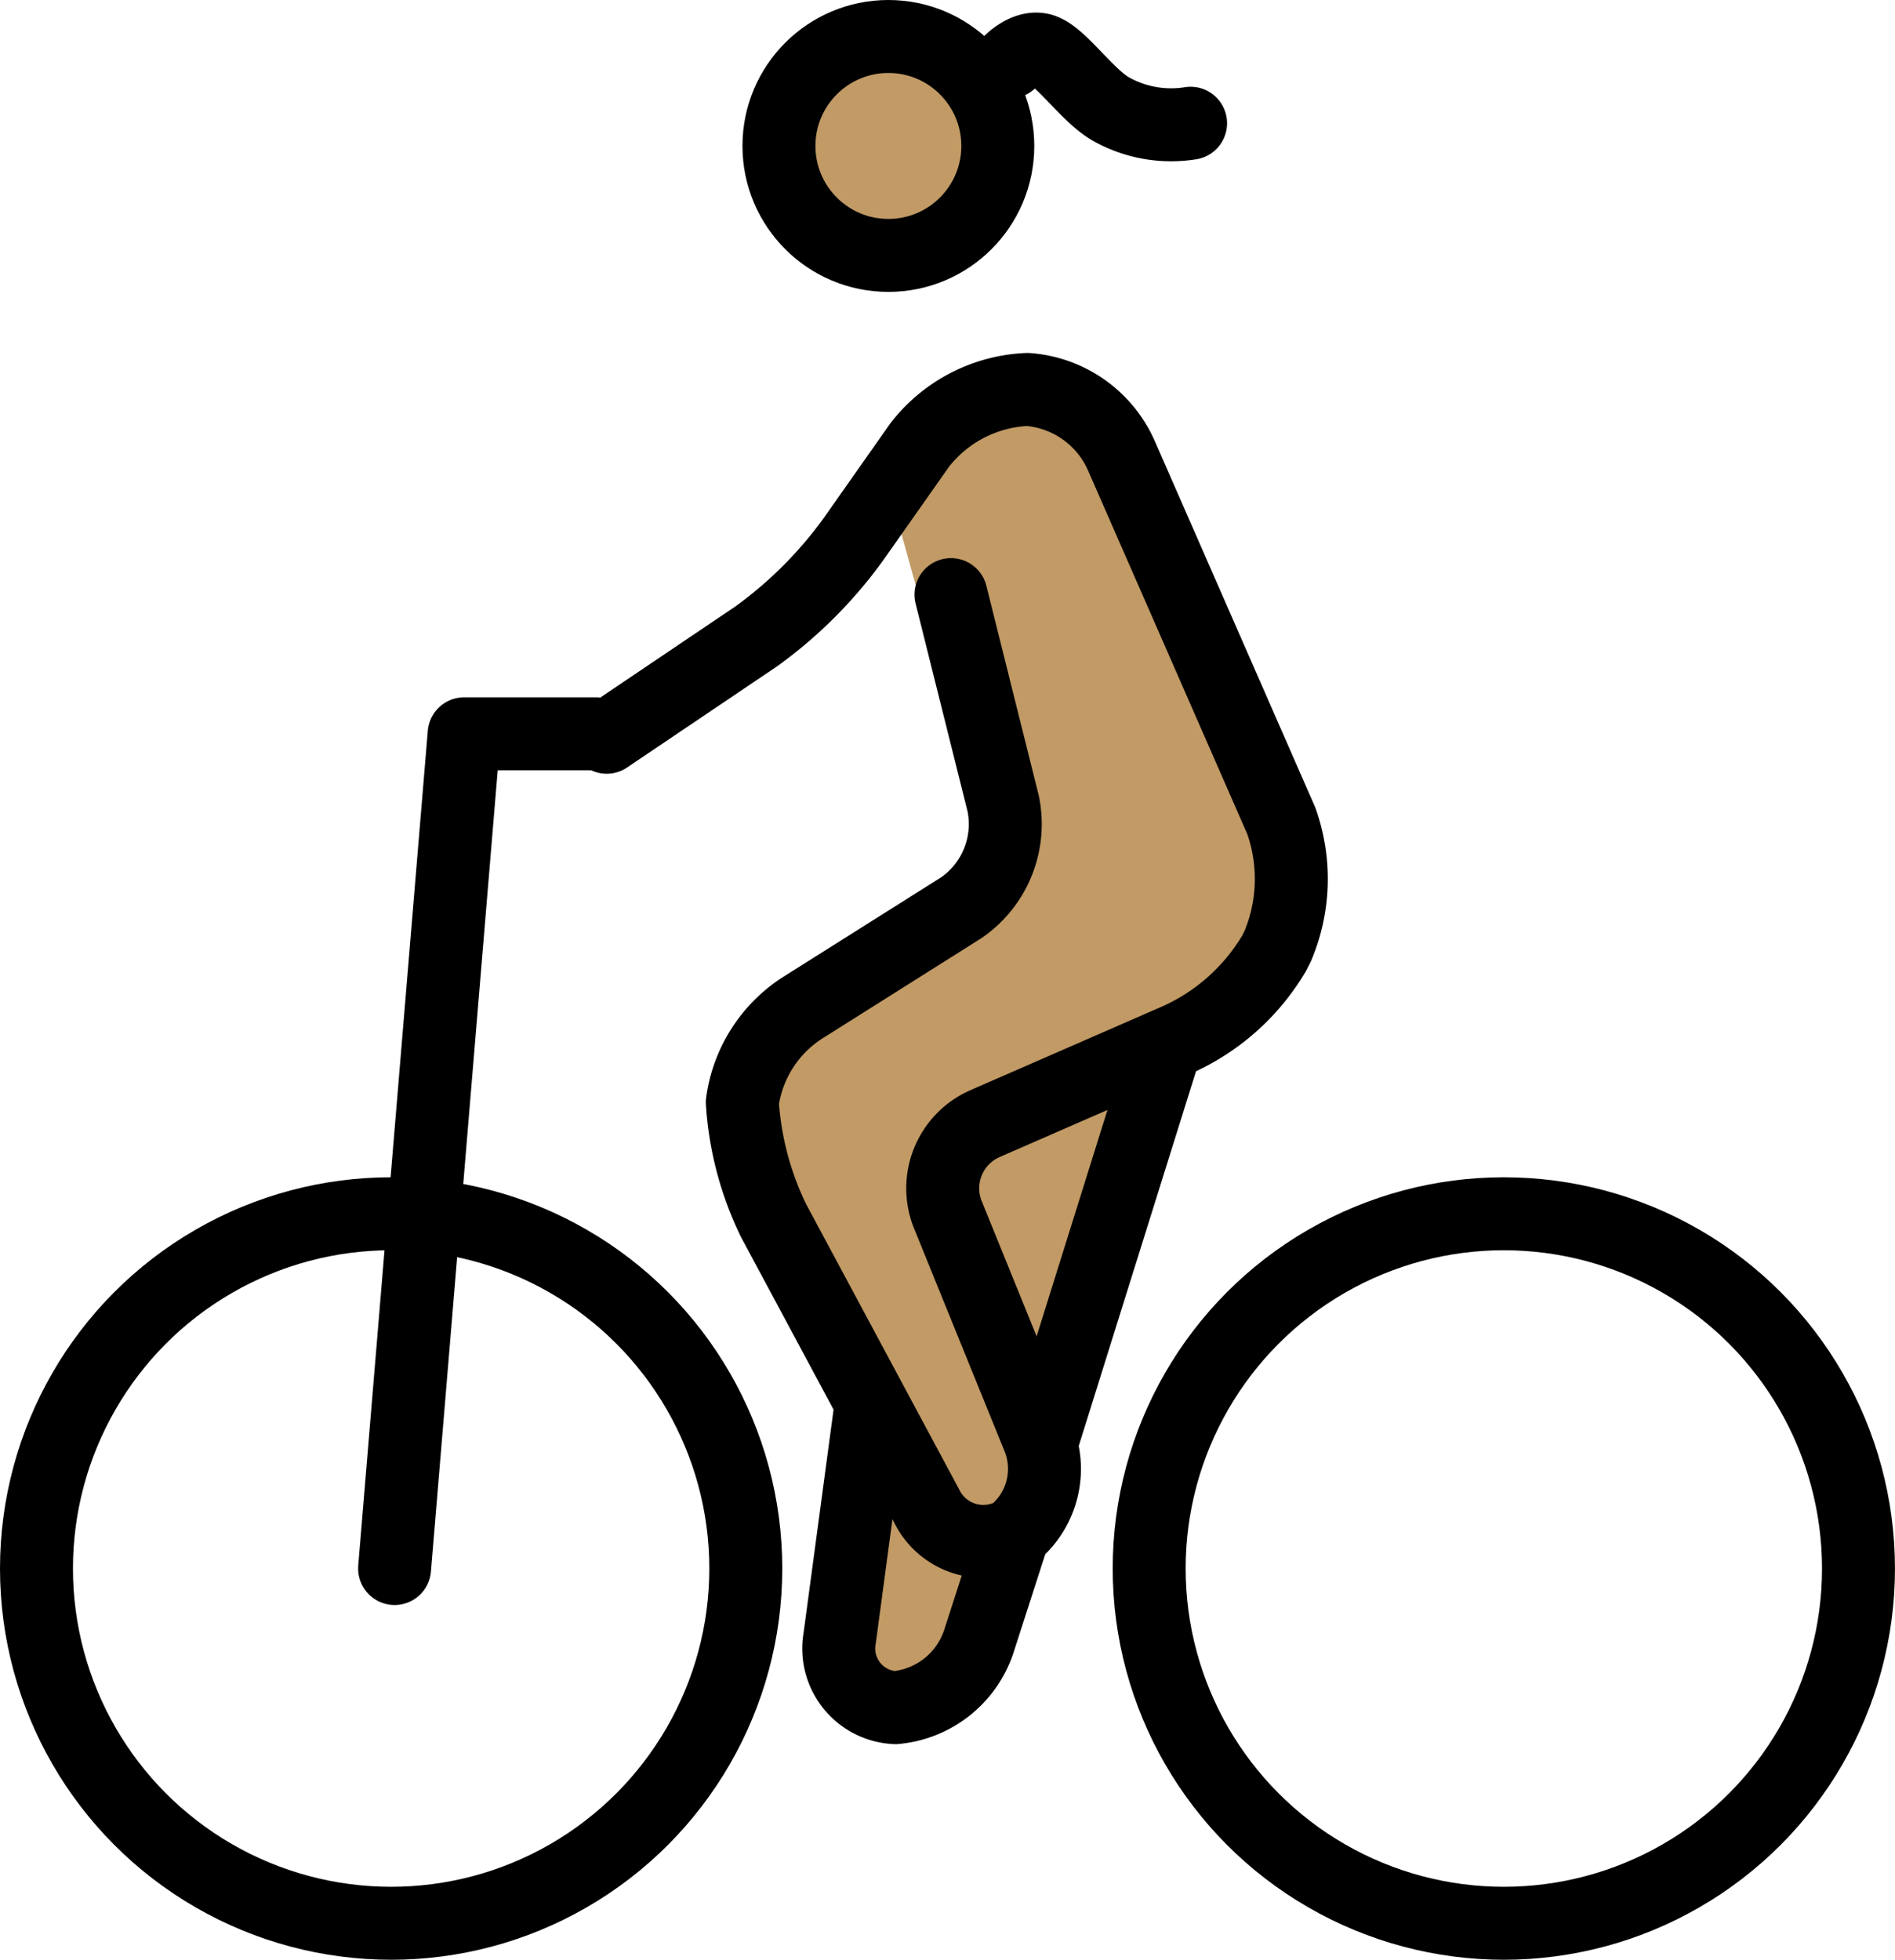 <svg xmlns="http://www.w3.org/2000/svg" xmlns:svg="http://www.w3.org/2000/svg" id="emoji" width="51.952" height="53.712" version="1.1" viewBox="0 0 51.952 53.712"><g id="skin" transform="translate(-8.438,-6.581)"><circle id="circle1" cx="32.793" cy="10.581" r="2.86" fill="#c19a65"/><path id="path1" fill="#c19a65" d="m 32.793,19.923 1.907,-2.764 3.622,0.095 6.006,13.441 -2.002,3.623 -2.383,2.383 -2.955,10.677 -3.241,6.387 -2.288,-1.907 0.858,-6.768 -3.622,-6.673 0.095,-3.146 7.626,-4.766 -2.669,-7.15"/></g><g id="line" transform="translate(-8.438,-6.581)"><circle id="circle2" cx="19.161" cy="49.57" r="9.723" fill="none" stroke="#000" stroke-miterlimit="10" stroke-width="2"/><circle id="circle3" cx="49.666" cy="49.57" r="9.723" fill="none" stroke="#000" stroke-miterlimit="10" stroke-width="2"/><path id="path3" fill="none" stroke="#000" stroke-linecap="round" stroke-linejoin="round" stroke-width="2" d="m 19.256,49.57 1.907,-22.878 h 3.622"/><circle id="circle4" cx="32.793" cy="10.581" r="3" fill="none" stroke="#000" stroke-miterlimit="10" stroke-width="2"/><path id="path4" fill="none" stroke="#000" stroke-linecap="round" stroke-linejoin="round" stroke-width="2" d="m 25.071,26.787 4.099,-2.764 a 11.819,11.819 0 0 0 2.669,-2.669 l 1.811,-2.574 a 3.942,3.942 0 0 1 2.955,-1.525 3.055,3.055 0 0 1 2.574,1.811 l 4.385,10.009 a 4.742,4.742 0 0 1 -0.095,3.432 l -0.095,0.191 A 5.875,5.875 0 0 1 40.705,35.08 l -5.243,2.288 a 1.935,1.935 0 0 0 -1.049,2.478 l 2.478,6.101 a 2.285,2.285 0 0 1 -0.667,2.669 1.73,1.73 0 0 1 -2.383,-0.763 L 29.647,40.037 a 8.648,8.648 0 0 1 -0.858,-3.241 3.666,3.666 0 0 1 1.621,-2.574 l 4.385,-2.764 a 2.784,2.784 0 0 0 1.144,-2.86 l -1.43,-5.72"/><path id="path5" fill="none" stroke="#000" stroke-miterlimit="10" stroke-width="2" d="m 36.224,48.617 -0.953,2.955 a 2.661,2.661 0 0 1 -2.288,1.811 1.622,1.622 0 0 1 -1.525,-1.907 L 32.316,45.09"/><path id="path6" fill="none" stroke="#000" stroke-miterlimit="10" stroke-width="2" d="M 40.419,35.176 36.987,46.138"/><path id="path7" fill="none" stroke="#000" stroke-linecap="round" stroke-linejoin="round" stroke-width="2" d="m 36.125,8.278 c 0,0 0.458,-0.472 0.898,-0.323 0.517,0.175 1.248,1.289 1.914,1.638 a 3.364,3.364 0 0 0 2.141,0.366"/></g></svg>